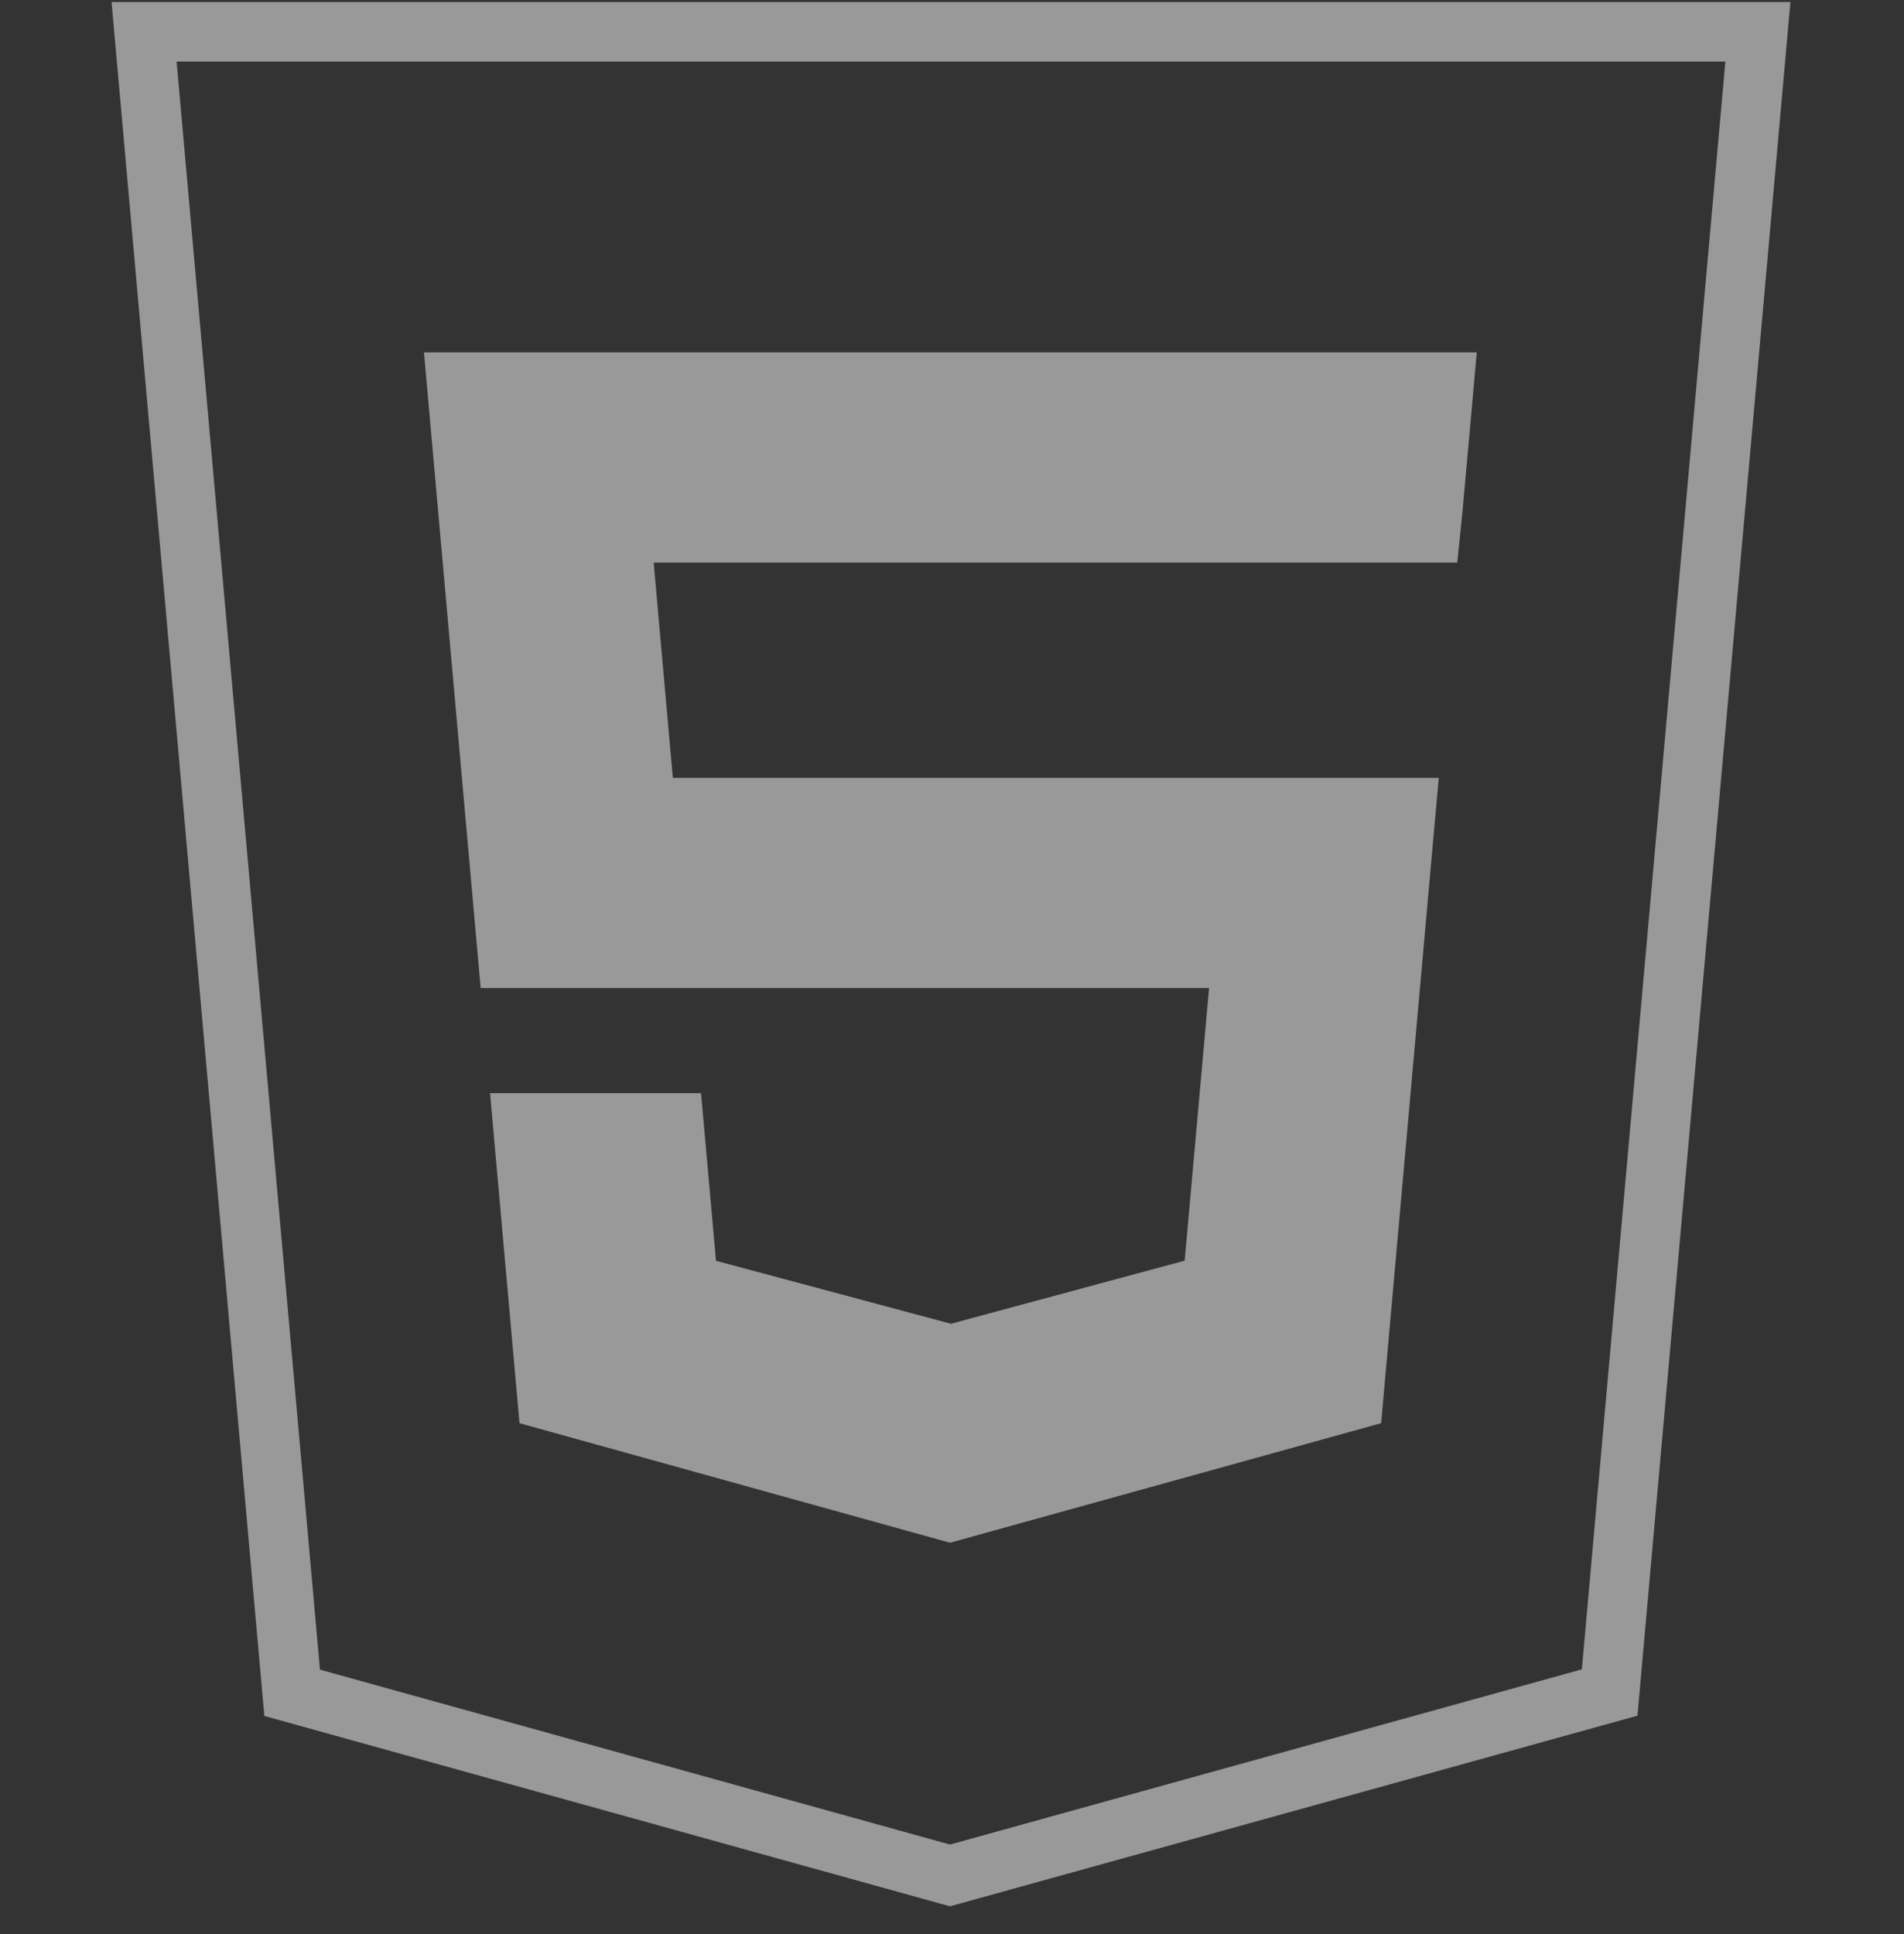 <svg width="64" height="65" viewBox="0 0 64 65" fill="none" xmlns="http://www.w3.org/2000/svg">
<rect x="0" y="0" width="64" height="65" fill="#333333" stroke="none"/>
<g clip-path="url(#clip0_11_921)">
<path d="M31.932 63.03L9.82 56.892L4.843 1.068H59.089L54.106 56.883L31.932 63.03Z" stroke="white" stroke-opacity="0.5" stroke-width="2"/>
<path fill-rule="evenodd" clip-rule="evenodd" d="M46.425 47.831L46.531 46.638L48.191 28.039L48.363 26.142H22.617L21.972 18.907H31.954H48.983L49.148 17.319L49.47 13.738L49.639 11.842H31.954H14.251L14.42 13.738L16.157 33.206H31.966H40.641L39.821 42.369L31.965 44.489L24.067 42.373L23.564 36.739H19.741H16.472L17.462 47.831L31.933 51.849L46.425 47.831Z" fill="white" fill-opacity="0.5"/>
</g>
<defs>
<clipPath id="clip0_11_921">
<rect width="64" height="64" fill="white" transform="translate(0 0.068)"/>
</clipPath>
</defs>
</svg>
